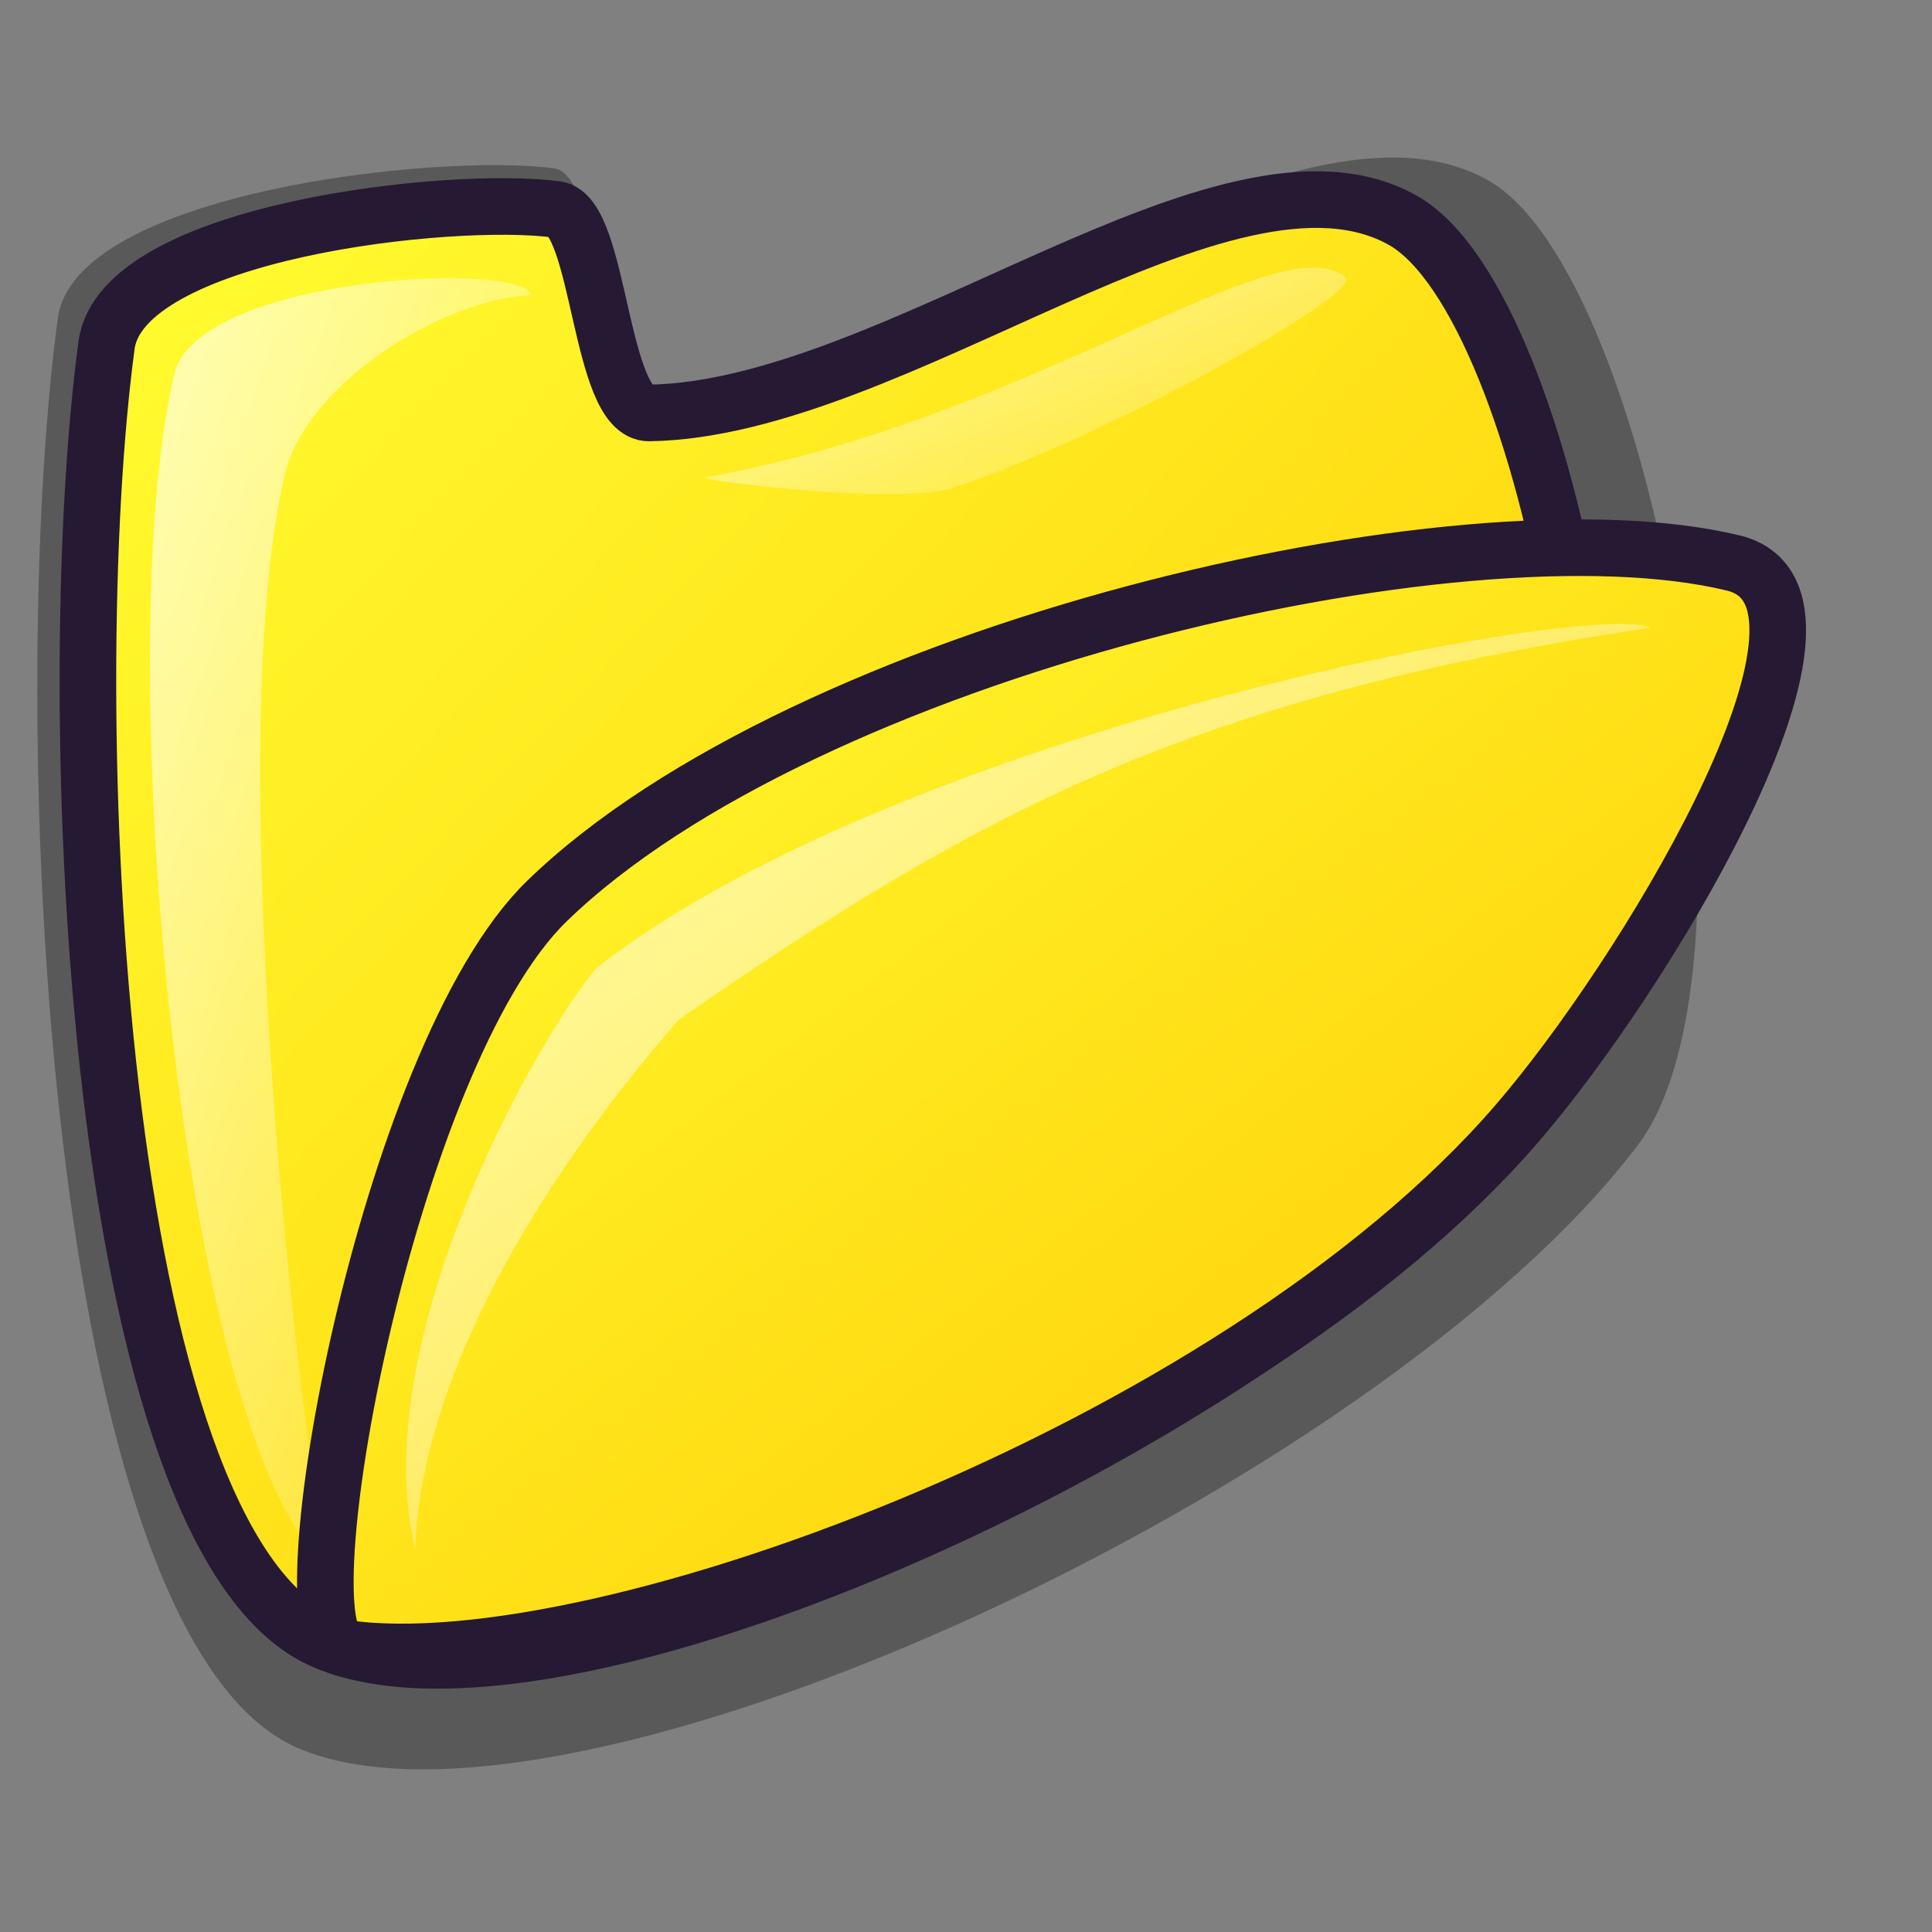 <?xml version="1.0" encoding="UTF-8" standalone="no"?>
<!DOCTYPE svg PUBLIC "-//W3C//DTD SVG 20010904//EN"
"http://www.w3.org/TR/2001/REC-SVG-20010904/DTD/svg10.dtd">
<!-- Created with Inkscape (http://www.inkscape.org/) -->
<svg
   id="svg1"
   sodipodi:version="0.32"
   inkscape:version="0.37"
   width="48pt"
   height="48pt"
   sodipodi:docbase="/home/tom/Pics/lilasvg/scalable/filesystems"
   sodipodi:docname="folder_open.svg"
   xmlns="http://www.w3.org/2000/svg"
   xmlns:inkscape="http://www.inkscape.org/namespaces/inkscape"
   xmlns:sodipodi="http://sodipodi.sourceforge.net/DTD/sodipodi-0.dtd"
   xmlns:xlink="http://www.w3.org/1999/xlink">
  <rect width="100%" height="100%" fill="#808080" stroke="none"/>
  <defs
     id="defs3">
    <linearGradient
       id="linearGradient866">
      <stop
         style="stop-color:#ffffff;stop-opacity:1;"
         offset="0"
         id="stop867" />
      <stop
         style="stop-color:#d9cce6;stop-opacity:1;"
         offset="1"
         id="stop868" />
    </linearGradient>
    <linearGradient
       id="linearGradient584">
      <stop
         style="stop-color:#ffffff;stop-opacity:1;"
         offset="0"
         id="stop585" />
      <stop
         style="stop-color:#ffffff;stop-opacity:0;"
         offset="1"
         id="stop586" />
    </linearGradient>
    <linearGradient
       id="linearGradient578">
      <stop
         style="stop-color:#ffff32;stop-opacity:1;"
         offset="0"
         id="stop579" />
      <stop
         style="stop-color:#ffc500;stop-opacity:1;"
         offset="1"
         id="stop580" />
    </linearGradient>
    <linearGradient
       xlink:href="#linearGradient584"
       id="linearGradient581"
       x1="-0.007"
       y1="0.008"
       x2="0.979"
       y2="1" />
    <linearGradient
       xlink:href="#linearGradient584"
       id="linearGradient583"
       x1="0.011"
       y1="0.01"
       x2="1.015"
       y2="0.969" />
    <linearGradient
       xlink:href="#linearGradient584"
       id="linearGradient860"
       x1="-0.025"
       y1="0.031"
       x2="0.975"
       y2="0.977" />
    <linearGradient
       xlink:href="#linearGradient578"
       id="linearGradient861"
       x1="0"
       y1="0.023"
       x2="0.986"
       y2="0.977" />
    <linearGradient
       xlink:href="#linearGradient578"
       id="linearGradient862"
       x1="-0"
       y1="0.008"
       x2="1"
       y2="0.992" />
    <linearGradient
       xlink:href="#linearGradient866"
       id="linearGradient869"
       x1="-0.007"
       y1="0.008"
       x2="0.979"
       y2="1" />
  </defs>
  <sodipodi:namedview
     id="base"
     pagecolor="#ffffff"
     bordercolor="#666666"
     borderopacity="1.0"
     inkscape:pageopacity="0.0"
     inkscape:pageshadow="2"
     inkscape:zoom="5.64233871"
     inkscape:cx="30.8991131"
     inkscape:cy="23.4072540"
     inkscape:window-width="640"
     inkscape:window-height="516"
     inkscape:window-x="204"
     inkscape:window-y="142" />
  <path
     d="M 9.877 57.91 C 1.424 54.296 0.171 23.513 1.916 10.538 C 2.476 6.373 14.522 5.057 18.36 5.579 C 19.959 5.796 19.931 13.047 21.753 13.017 C 30.763 12.873 42.854 2.367 49.289 5.97 C 54.817 9.066 58.839 31.893 54.248 37.944 C 45.702 49.206 18.824 61.735 9.877 57.91 z "
     style="font-size:12;opacity:0.303;fill-rule:evenodd;stroke-width:18.75;stroke-linecap:round;stroke-linejoin:round;"
     id="path574" />
  <path
     d="M 10.744 54.365 C 3.083 51.09 1.948 23.191 3.53 11.433 C 4.037 7.659 14.954 6.465 18.432 6.938 C 19.882 7.136 19.856 13.706 21.507 13.68 C 29.673 13.549 40.631 4.028 46.462 7.293 C 51.472 10.099 55.117 30.786 50.956 36.27 C 43.211 46.477 18.853 57.831 10.744 54.365 z "
     style="font-size:12;fill:url(#linearGradient862);fill-rule:evenodd;stroke:#261933;stroke-width:1.875;stroke-linecap:round;stroke-linejoin:round;stroke-dasharray:none;"
     id="path562" />
  <path
     d="M 10.862 51.881 C 6.04 48.008 3.584 21.59 5.777 12.379 C 6.54 9.172 17.253 8.608 17.604 9.777 C 14.625 9.904 10.148 12.728 9.443 15.69 C 7.192 25.147 10.199 49.3 10.862 51.881 z "
     style="font-size:12;opacity:0.7;fill:url(#linearGradient860);fill-rule:evenodd;stroke:none;stroke-width:1pt;"
     id="path567" />
  <path
     d="M 23.399 15.809 C 34.268 13.845 42.331 7.361 44.57 9.186 C 45.175 9.707 36.716 14.455 31.56 16.164 C 29.817 16.741 22.879 15.902 23.399 15.809 z "
     style="font-size:12;opacity:0.7;fill:url(#linearGradient583);fill-rule:evenodd;stroke:none;stroke-width:1pt;"
     id="path568" />
  <path
     d="M 11.382 54.595 C 9.309 54.263 12.814 35.004 18.111 29.856 C 26.641 21.567 48.365 16.461 57.417 18.65 C 61.969 19.751 54.9 31.607 50.688 36.698 C 41.718 47.659 19.917 55.86 11.382 54.595 z "
     style="font-size:12;fill:url(#linearGradient861);fill-rule:evenodd;stroke:#261933;stroke-width:1.875;stroke-linecap:round;stroke-linejoin:round;stroke-dasharray:none;"
     id="path576"
     sodipodi:nodetypes="ccccc" />
  <path
     d="M 13.752 51.291 C 12.121 44.581 17.612 34.674 19.744 32.078 C 29.833 24.185 52.728 19.867 54.686 20.793 C 39.206 23.099 32.099 27.135 22.484 33.777 C 18.463 38.39 13.99 45.121 13.752 51.291 z "
     style="font-size:12;opacity:0.7;fill:url(#linearGradient581);fill-rule:evenodd;stroke:none;stroke-width:1.25;"
     id="path577"
     sodipodi:nodetypes="ccccc" />
</svg>
